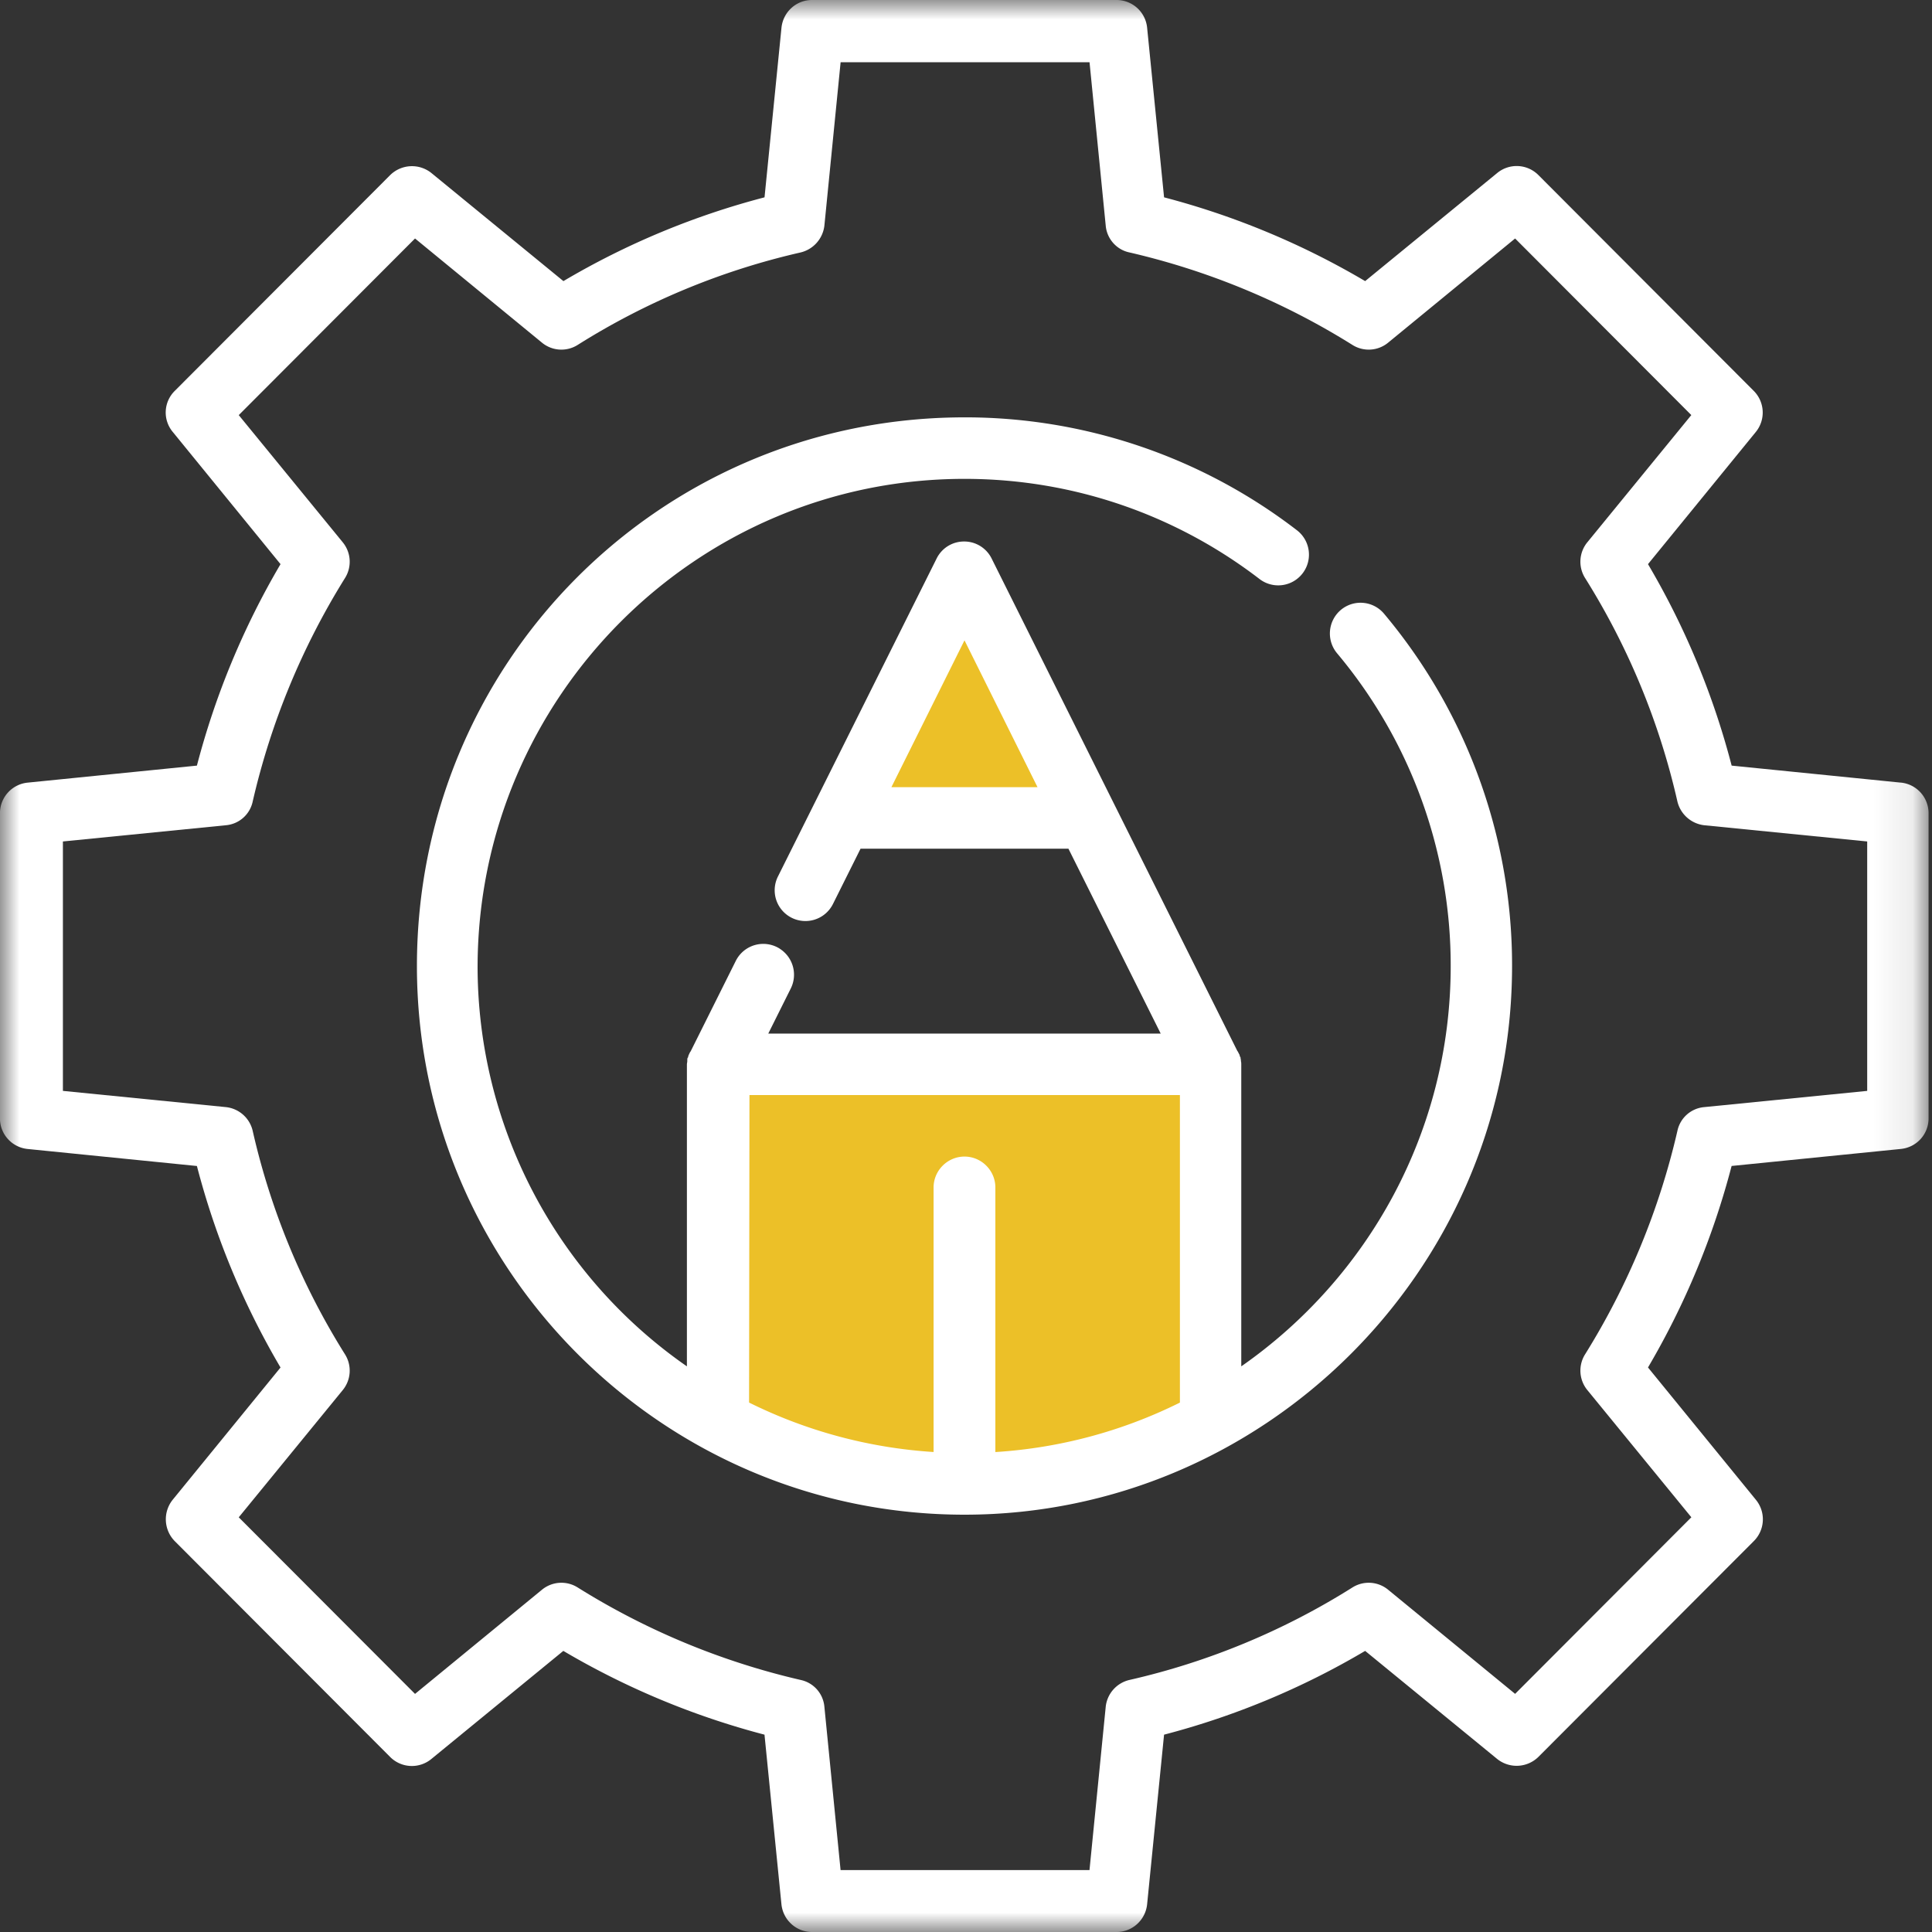 <svg xmlns="http://www.w3.org/2000/svg" xmlns:xlink="http://www.w3.org/1999/xlink" width="50" height="50" viewBox="0 0 50 50">
    <rect x="0" y="0" width="50" height="50" fill="#333333" stroke="none"/>
    <defs>
        <path id="a" d="M49.912 50V0H0v50z"/>
    </defs>
    <g fill="none" fill-rule="evenodd">
        <path fill="#ECC028" d="M24.442 16.16l-2.658 5.417h6.224l-2.852-5.81zM18.82 27.67l-.064 8.853s2.2 1.695 6.233 1.695c4.033 0 6.047-1.434 6.047-1.434l.13-9.05-12.345-.065z"/>
        <g>
            <mask id="b" fill="#fff">
                <use xlink:href="#a"/>
            </mask>
            <path fill="#FFF" d="M48.324 28.232l-4.22.42a.778.778 0 0 0-.693.616 18.992 18.992 0 0 1-2.388 5.78.794.794 0 0 0 .059.929l2.69 3.29-4.561 4.57-3.285-2.694a.79.79 0 0 0-.926-.059 18.575 18.575 0 0 1-5.77 2.393.799.799 0 0 0-.614.693l-.42 4.228h-6.442l-.419-4.228a.778.778 0 0 0-.614-.693 18.915 18.915 0 0 1-5.77-2.393.79.79 0 0 0-.926.059l-3.284 2.695-4.562-4.57 2.69-3.291a.794.794 0 0 0 .059-.928 18.652 18.652 0 0 1-2.388-5.781.798.798 0 0 0-.692-.616l-4.22-.42v-6.455l4.22-.42a.778.778 0 0 0 .692-.615 18.988 18.988 0 0 1 2.388-5.781.794.794 0 0 0-.059-.928l-2.69-3.29 4.562-4.571 3.284 2.695a.79.79 0 0 0 .926.059 18.577 18.577 0 0 1 5.77-2.393.81.81 0 0 0 .614-.693l.42-4.229h6.442l.419 4.229c.03.342.283.625.614.693A18.915 18.915 0 0 1 35 8.926a.79.79 0 0 0 .926-.059l3.285-2.695 4.56 4.57-2.69 3.291a.794.794 0 0 0-.058.928 18.65 18.65 0 0 1 2.388 5.781.81.81 0 0 0 .692.615l4.22.42v6.455zm.867-7.978l-4.376-.44A20.341 20.341 0 0 0 42.65 14.6l2.788-3.418a.795.795 0 0 0-.05-1.065l-5.574-5.586a.793.793 0 0 0-1.072-.049L35.33 7.275a20.404 20.404 0 0 0-5.204-2.168L29.688.723a.795.795 0 0 0-.79-.723h-7.884c-.41 0-.75.313-.79.723l-.438 4.384a20.259 20.259 0 0 0-5.205 2.168L11.17 4.482a.804.804 0 0 0-1.073.05l-5.575 5.585a.785.785 0 0 0-.048 1.065L7.26 14.6a20.484 20.484 0 0 0-2.164 5.214l-4.376.44a.795.795 0 0 0-.721.79v7.901c0 .41.312.752.721.791l4.376.44a20.338 20.338 0 0 0 2.164 5.215l-2.787 3.418a.808.808 0 0 0 .048 1.074l5.575 5.586a.793.793 0 0 0 1.073.049l3.41-2.793a20.4 20.4 0 0 0 5.206 2.168l.438 4.384c.04.41.38.723.79.723h7.885c.409 0 .75-.313.79-.723l.438-4.384a20.255 20.255 0 0 0 5.204-2.168l3.412 2.793a.804.804 0 0 0 1.072-.05l5.575-5.585a.797.797 0 0 0 .049-1.074L42.65 35.39a20.484 20.484 0 0 0 2.164-5.215l4.376-.44c.41-.039.721-.38.721-.79v-7.901a.795.795 0 0 0-.721-.791z" mask="url(#b)"/>
        </g>
        <path fill="#FFF" d="M20.185 24.555a.795.795 0 0 0-1.143.313l-1.167 2.339s0 .01-.01.01l-.029.058c0 .01-.01.02-.01.02-.01.02-.01.039-.019.058 0 .01 0 .02-.01.02-.01.02-.01.04-.01.068v.02c0 .03-.01.058-.01.088v7.812A12.602 12.602 0 0 1 12.36 25c.02-6.953 5.662-12.607 12.602-12.607 2.868 0 5.514.965 7.632 2.59a.795.795 0 0 0 .973-1.258 14.086 14.086 0 0 0-8.834-2.922C16.966 10.926 10.79 17.218 10.79 25c0 7.84 6.367 14.212 14.194 14.2 7.693-.013 14.018-6.252 14.146-13.959a14.155 14.155 0 0 0-3.311-9.358.793.793 0 0 0-1.116-.1.798.798 0 0 0-.097 1.127A12.566 12.566 0 0 1 37.544 25c0 4.287-2.144 8.076-5.42 10.361V27.55c0-.03 0-.059-.009-.088v-.02c0-.02-.01-.048-.01-.068 0-.01 0-.02-.01-.02-.01-.019-.01-.039-.019-.058 0-.01-.01-.02-.01-.02l-.029-.058s0-.01-.01-.01l-6.364-12.754a.79.79 0 0 0-.712-.44.789.789 0 0 0-.711.44l-4.107 8.23a.795.795 0 1 0 1.423.713l.715-1.433h5.38l2.388 4.785H19.883l.582-1.167a.798.798 0 0 0-.28-1.026zm-.79 3.785h11.141v7.959a12.47 12.47 0 0 1-4.776 1.28v-6.847c0-.439-.36-.8-.799-.8-.439 0-.8.361-.8.8v6.846a12.518 12.518 0 0 1-4.775-1.28l.01-7.958zm3.675-7.969l1.891-3.799 1.89 3.8h-3.78z"/>
    </g>
</svg>
